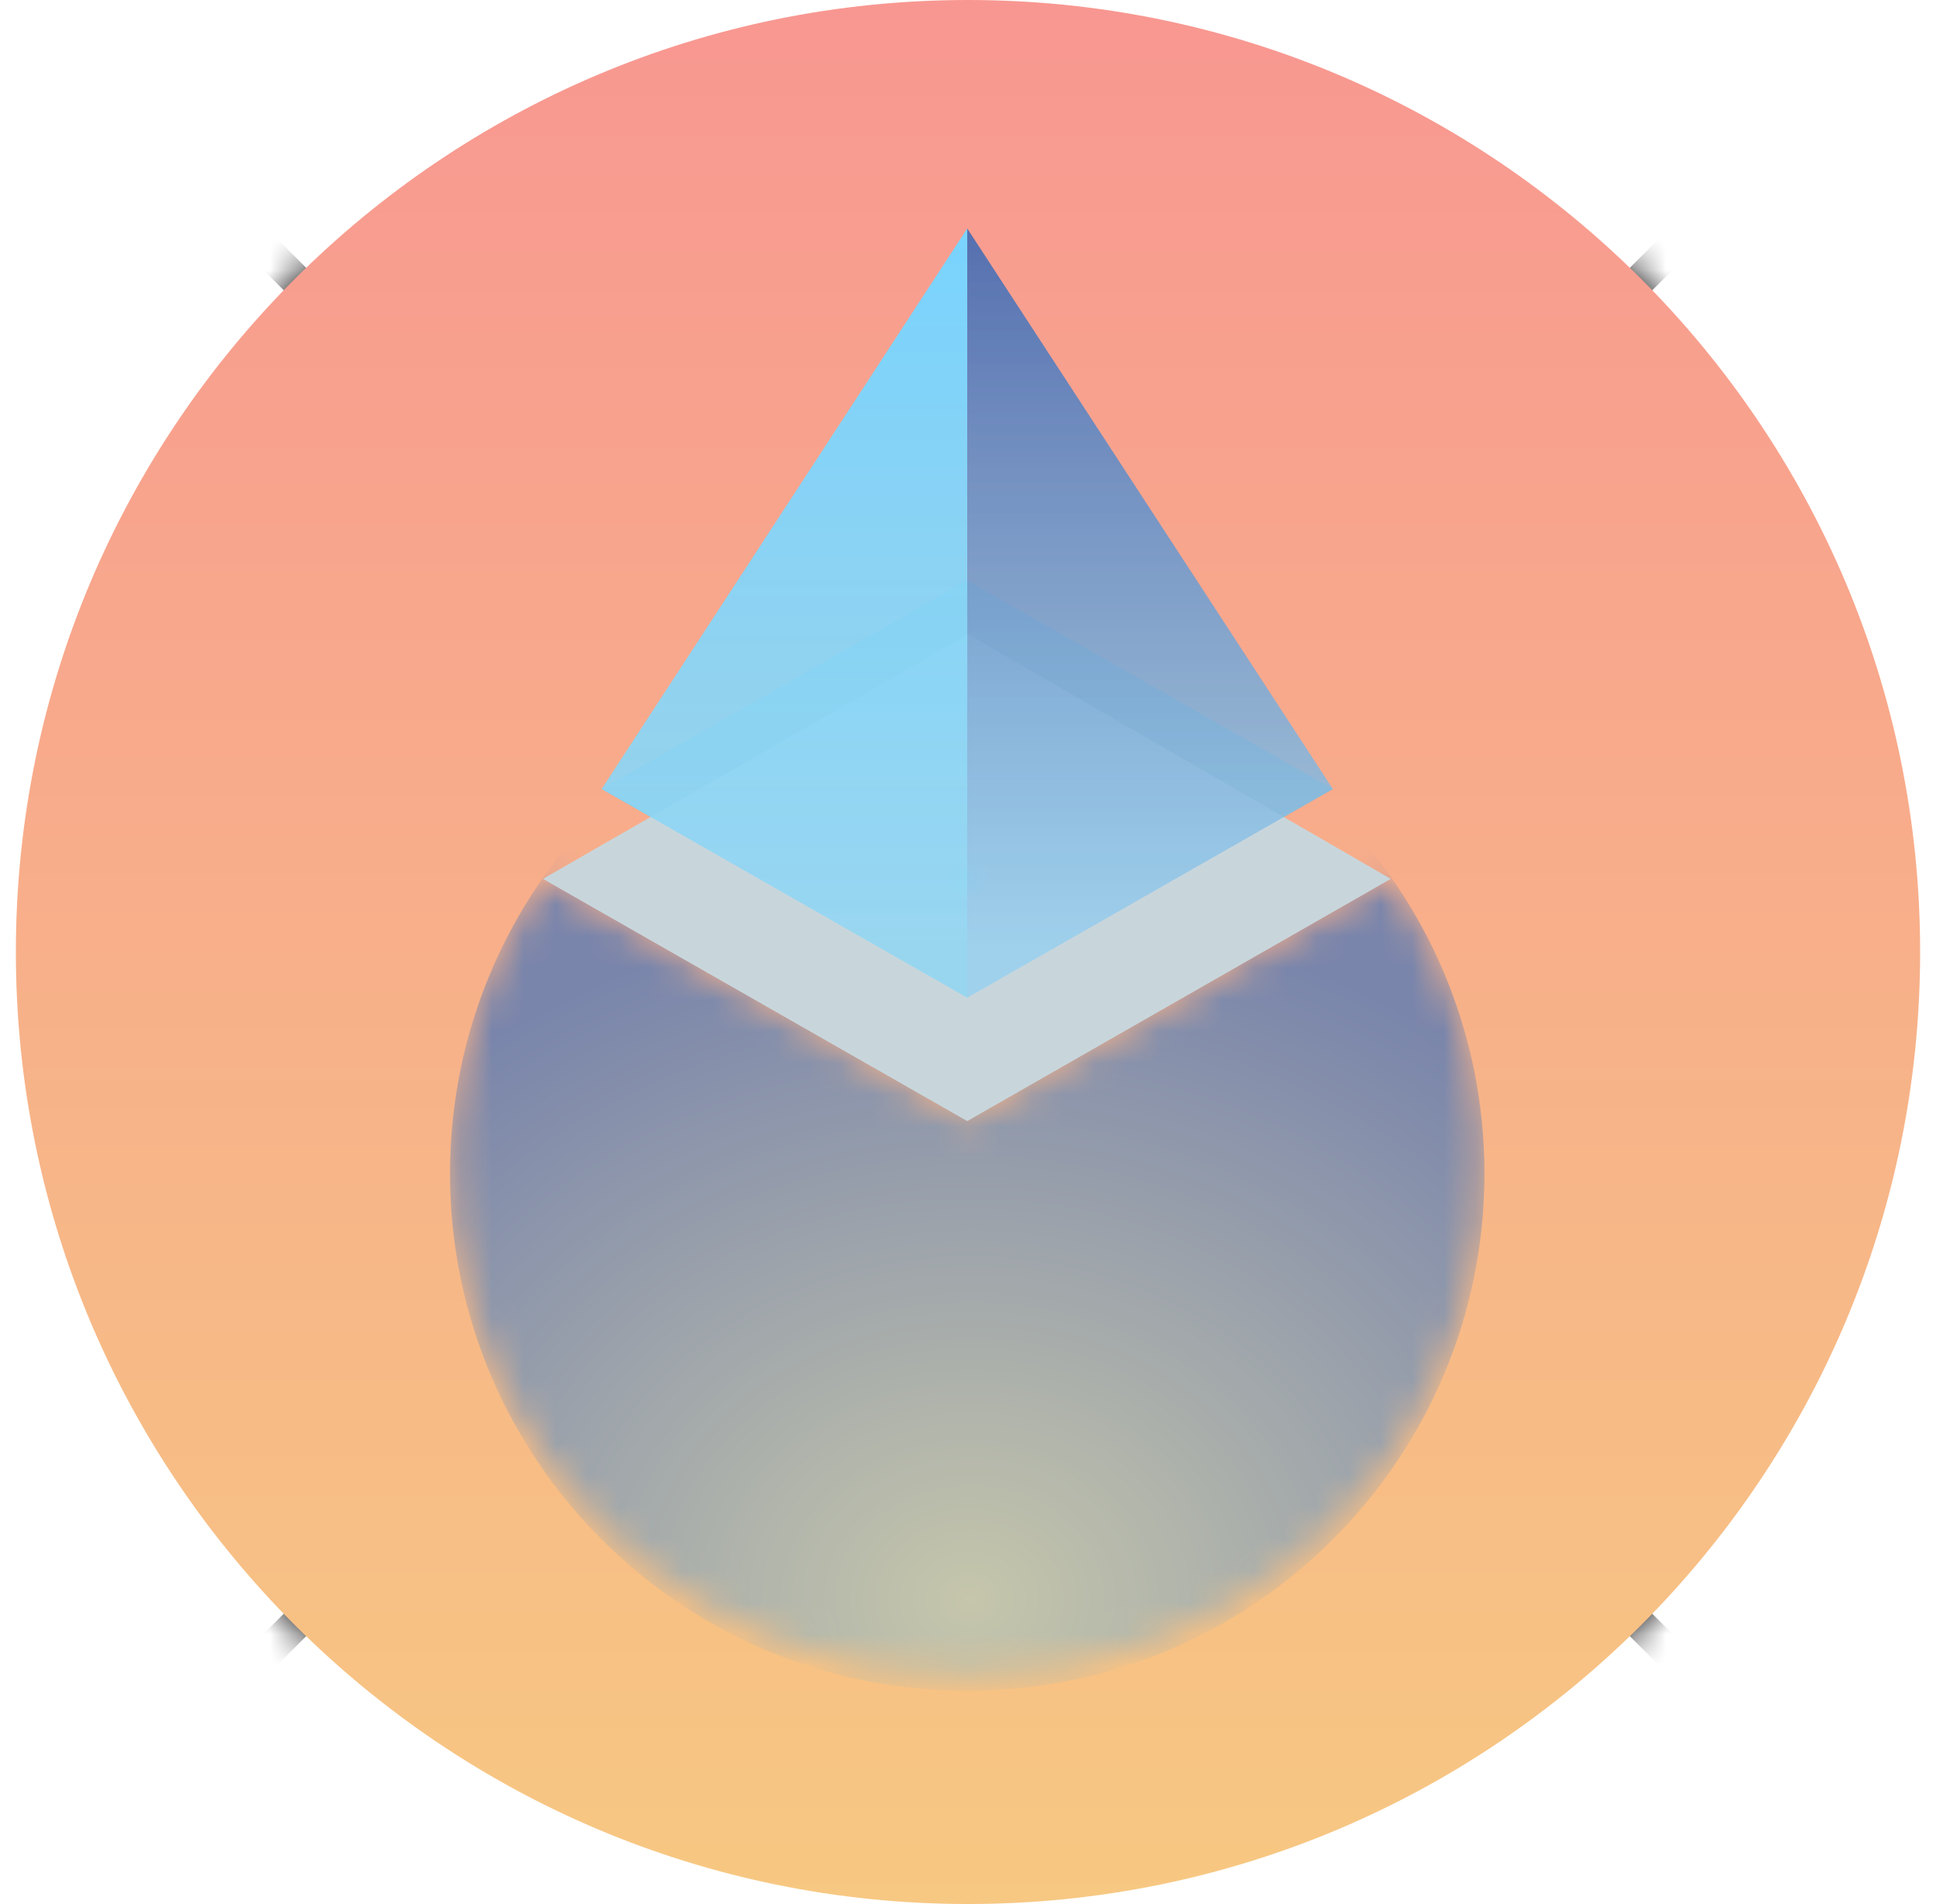 <svg width="61" height="60" viewBox="0 0 61 60" fill="none" xmlns="http://www.w3.org/2000/svg">
<mask id="mask0_1539_10559" style="mask-type:luminance" maskUnits="userSpaceOnUse" x="0" y="0" width="61" height="60">
<path d="M30.5 0C47.06 0 60.5 13.44 60.5 30C60.5 46.56 47.06 60 30.5 60C13.94 60 0.5 46.56 0.5 30C0.5 13.44 13.94 0 30.5 0Z" fill="white"/>
</mask>
<g mask="url(#mask0_1539_10559)">
<path d="M0.5 0L60.5 60M60.5 0L0.5 60" stroke="black" stroke-miterlimit="22.926"/>
</g>
<path d="M30.5 0C47.06 0 60.5 13.44 60.5 30C60.5 46.56 47.06 60 30.5 60C13.94 60 0.5 46.56 0.5 30C0.5 13.44 13.94 0 30.5 0Z" fill="url(#paint0_linear_1539_10559)"/>
<mask id="mask1_1539_10559" style="mask-type:luminance" maskUnits="userSpaceOnUse" x="14" y="27" width="33" height="26">
<path d="M30.476 35.328L17.108 27.696L16.748 28.248C12.644 34.56 13.556 42.816 18.956 48.12C25.316 54.36 35.636 54.36 41.996 48.12C47.396 42.816 48.308 34.56 44.204 28.248L43.844 27.696L30.476 35.328Z" fill="white"/>
</mask>
<g mask="url(#mask1_1539_10559)">
<path d="M30.476 53.28C39.476 53.28 46.772 45.984 46.772 36.984C46.772 27.984 39.476 20.688 30.476 20.688C21.476 20.688 14.18 27.984 14.18 36.984C14.18 45.984 21.476 53.28 30.476 53.28Z" fill="url(#paint1_radial_1539_10559)"/>
</g>
<path d="M30.476 18.288L18.956 24.864L30.476 31.44L41.996 24.864L30.476 18.288Z" fill="url(#paint2_radial_1539_10559)"/>
<path d="M30.5 19.992L17.108 27.696L30.476 35.328L43.82 27.696L30.5 19.992Z" fill="url(#paint3_radial_1539_10559)"/>
<path d="M30.476 7.2L18.956 24.864L30.476 31.44V7.2Z" fill="url(#paint4_linear_1539_10559)"/>
<path d="M30.476 31.44L41.996 24.864L30.476 7.2V31.44Z" fill="url(#paint5_linear_1539_10559)"/>
<defs>
<linearGradient id="paint0_linear_1539_10559" x1="30.5" y1="0" x2="30.5" y2="60" gradientUnits="userSpaceOnUse">
<stop stop-color="#F89791"/>
<stop offset="1" stop-color="#F7C882"/>
</linearGradient>
<radialGradient id="paint1_radial_1539_10559" cx="0" cy="0" r="1" gradientUnits="userSpaceOnUse" gradientTransform="translate(30.445 50.322) rotate(-90.466) scale(21.762 25.94)">
<stop stop-color="#C5C6AB"/>
<stop offset="1" stop-color="#7985AB"/>
</radialGradient>
<radialGradient id="paint2_radial_1539_10559" cx="0" cy="0" r="1" gradientUnits="userSpaceOnUse" gradientTransform="translate(30.476 24.864) scale(0.576)">
<stop stop-color="#0066FF" stop-opacity="0"/>
<stop offset="1" stop-color="#00C2FF" stop-opacity="0.4"/>
</radialGradient>
<radialGradient id="paint3_radial_1539_10559" cx="0" cy="0" r="1" gradientUnits="userSpaceOnUse" gradientTransform="translate(30.464 27.66) scale(0.672)">
<stop stop-color="#AEE6F9" stop-opacity="0.859"/>
<stop offset="1" stop-color="#C8D6DC"/>
</radialGradient>
<linearGradient id="paint4_linear_1539_10559" x1="24.716" y1="6" x2="24.716" y2="30" gradientUnits="userSpaceOnUse">
<stop stop-color="#77D4FF"/>
<stop offset="1" stop-color="#93D6F2" stop-opacity="0.898"/>
</linearGradient>
<linearGradient id="paint5_linear_1539_10559" x1="36.236" y1="6" x2="36.236" y2="30" gradientUnits="userSpaceOnUse">
<stop stop-color="#506AAC"/>
<stop offset="1" stop-color="#96CFEF" stop-opacity="0.82"/>
</linearGradient>
</defs>
</svg>
